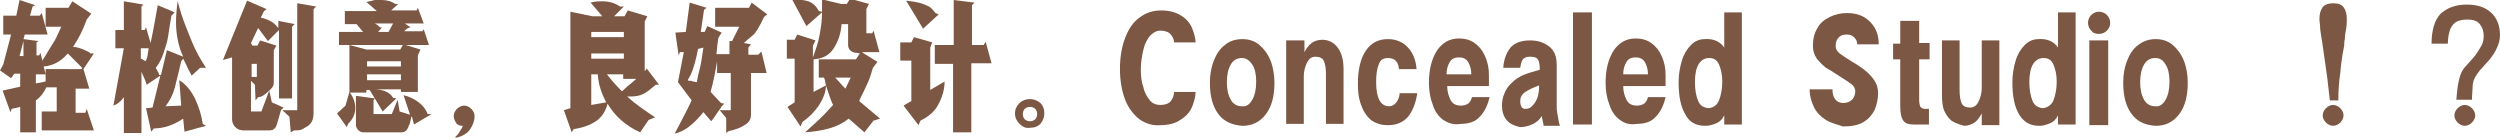 <?xml version="1.0" encoding="utf-8"?>
<!-- Generator: Adobe Illustrator 24.3.0, SVG Export Plug-In . SVG Version: 6.00 Build 0)  -->
<svg version="1.1" id="图层_1" xmlns="http://www.w3.org/2000/svg" xmlns:xlink="http://www.w3.org/1999/xlink" x="0px" y="0px"
	 viewBox="0 0 383.5 21.1" style="enable-background:new 0 0 383.5 21.1;" xml:space="preserve">
<style type="text/css">
	.st0{fill:none;stroke:#AF8A6D;stroke-width:7.087;stroke-miterlimit:10;}
	.st1{fill:none;stroke:#7B5744;stroke-width:5.669;stroke-miterlimit:10;}
	.st2{fill:none;stroke:#EEDFBE;stroke-width:8.504;stroke-miterlimit:10;}
	.st3{fill:none;}
	.st4{fill:#BB474B;}
	.st5{fill:#A7C349;}
	.st6{fill:#E0EDF2;stroke:#E0EDF2;stroke-width:0.283;stroke-miterlimit:10;}
	.st7{fill:#E0EDF2;stroke:#E0EDF2;stroke-width:0.142;stroke-miterlimit:10;}
	.st8{fill:#E0EDF2;stroke:#E0EDF2;stroke-width:0.425;stroke-miterlimit:10;}
	.st9{fill:#E0EDF2;stroke:#E0EDF2;stroke-width:0.567;stroke-miterlimit:10;}
	.st10{fill:#E0EDF2;stroke:#E0EDF2;stroke-width:0.709;stroke-miterlimit:10;}
	.st11{fill:#E0EDF2;}
	.st12{fill:#7C5543;stroke:#7B5744;stroke-miterlimit:10;}
	.st13{fill:#ECDDBB;stroke:#EEDFBE;stroke-miterlimit:10;}
	.st14{fill:#AF896D;stroke:#AF8A6D;stroke-miterlimit:10;}
	.st15{fill:#7B5744;}
	.st16{fill:#EEDFBE;}
	.st17{fill:#AF8A6D;}
	.st18{clip-path:url(#SVGID_2_);}
	.st19{fill:none;stroke:#AF8A6D;stroke-width:28.346;stroke-linecap:round;stroke-miterlimit:10;}
	.st20{fill:none;stroke:#7B5744;stroke-width:28.346;stroke-linecap:round;stroke-miterlimit:10;}
	.st21{fill:none;stroke:#EEDFBE;stroke-width:28.346;stroke-linecap:round;stroke-miterlimit:10;}
	.st22{clip-path:url(#SVGID_4_);fill:#010000;}
	.st23{fill:#010000;}
	.st24{fill:none;stroke:#EEDFBE;stroke-width:6;stroke-linecap:round;stroke-linejoin:round;}
	.st25{fill:none;stroke:#AF8A6D;stroke-width:13.191;stroke-linecap:round;stroke-miterlimit:10;}
	.st26{fill:none;stroke:#EEDFBE;stroke-width:13.191;stroke-linecap:round;stroke-miterlimit:10;}
	.st27{fill:none;stroke:#7B5744;stroke-width:13.191;stroke-linecap:round;stroke-miterlimit:10;}
	.st28{fill:none;stroke:#7B5744;stroke-width:13.233;stroke-linecap:round;stroke-miterlimit:10;}
	.st29{fill:#BD8A6D;}
	.st30{fill:#F2DEBA;}
	.st31{fill:#885441;}
	.st32{fill:none;stroke:#AF8A6D;stroke-width:4.05;stroke-linecap:round;stroke-miterlimit:10;}
	.st33{fill:none;stroke:#EEDFBE;stroke-width:4.05;stroke-linecap:round;stroke-miterlimit:10;}
	.st34{fill:none;stroke:#7B5744;stroke-width:4.05;stroke-linecap:round;stroke-miterlimit:10;}
	.st35{fill:none;stroke:#A7C349;stroke-width:3;stroke-linecap:round;}
	.st36{fill:none;stroke:#BB474B;stroke-width:3;stroke-linecap:round;}
	.st37{enable-background:new    ;}
</style>
<g class="st37">
	<path class="st15" d="M13.3,16.7l1.1,3.3h-8v-2.9h2.3v-3.7H7.1c-0.4,0.9-1,1.6-1.6,2v4.9H3.1v-3.9l-1.3,0.3l-0.2,0.5l-1.2-3.3
		l2.7-0.6v-2H2.2l-0.5,0.7L0,10.8l0.5-0.9l1.2-4.6H0.5V2.4h2L3,0l2.4,0.8L5,1L4.6,2.4h1.5L6.4,2l0.9,3.3H3.8L3.6,6l2.3,0.3L5.6,6.5
		l0,2h0.4l0.2-0.4l0.3,1.2L7,8.5c0.5-0.9,1-1.6,1.4-2.3S9,4.9,9.4,4.1H7V1.2h3.5l0.6-1L14,2.1l-0.7,0.9c-0.6,1.7-1.3,3-2.1,4.2
		c0.6,0,1.1,0.2,1.6,0.4s0.9,0.4,1.1,0.6h0.5l-1.6,2.4l0.9,3h-2.1v3.7h1.5L13.3,16.7z M3.6,8.6V6.3L3,8.6H3.6z M12.5,10.6l0.1-0.2
		l-2.2-2.2c-1.1,1.3-2.4,1.9-3.7,2L7,11.4H5.5v1.4l1.5-0.3v-1.9H12.5z"/>
	<path class="st15" d="M27.8,2.1c0.4,1.3,1,2.7,1.6,4.2s1.4,2.9,2.2,4.1h-0.9l-1.3,1.2c-0.2-0.4-0.5-0.9-0.8-1.6l-0.5-1l-0.3,0.4
		c-0.4,1.6-0.7,3-1,4.1c-0.3,1.1-0.8,2-1.4,2.8l2.4-0.1l-0.3-3.9c1,0.6,1.8,1.6,2.4,2.8c0.6,1.3,1,2.5,1.2,3.9l0.5,0.3l-3.3,0.9
		l-0.2-2c-1.5,1-3,1.5-4.5,1.5l-0.4,0.5l-0.8-3.6l1-0.1l1.2-4.9L22.5,13c-0.1-0.4-0.3-0.9-0.5-1.3L21.7,11v9.4H19v-5.5
		c-0.4,0.6-1,1.1-1.6,1.3l1.6-8.8h-1.3V4.6H19V0.2L22,0.7L21.7,1v3.6h0.5l0.2-0.4l0.7,2.4c0.5-2.3,0.8-4.2,1.1-5.8l2.6,1.1l-0.5,0.5
		c-0.2,1.2-0.4,2.3-0.5,3.1s-0.4,1.7-0.7,2.6s-0.7,1.7-1.2,2.3l0.2,0.4c0.2,0.3,0.3,0.5,0.3,0.7l0.3,0l0.9-3.8l2.5,1
		c-0.7-1.5-1.1-3.3-1.1-5.3c0-1,0.1-2.2,0.3-3.5C27.2,0.1,27.4,0.8,27.8,2.1z M22.7,8.1l0.1-0.7h-1.2v1.6c0.1,0,0.3,0.1,0.4,0.2
		c0.2,0.1,0.3,0.2,0.3,0.2C22.5,9.2,22.6,8.8,22.7,8.1z"/>
	<path class="st15" d="M43.5,16.5l-0.4,0.4L42.5,19c-0.1,0.3-0.2,0.6-0.4,0.7C42,19.9,41.7,20,41.3,20h-4c-0.5,0-0.9-0.2-1.2-0.5
		c-0.3-0.3-0.5-0.7-0.5-1.2V8.8l-1.4,0.4l3.7-9.1l3,1.3l-0.4,0.3L40,2.7c1.3,0.3,2.1,0.8,2.6,1.5l0.1,0.1V3.2l2.5,0.5l-0.4,0.4v11
		h-2V4.6l-1.7,1.7l-1.5-2l-1.1,2.3L38.7,7h0.8l0.4-0.8L42.4,7L42,7.7v5c0,0.3-0.1,0.6-0.4,0.9c-0.3,0.3-0.6,0.6-1,0.9
		s-0.7,0.4-1,0.4l-0.4,0.5L39.1,13l-0.6-0.6l0,4.7h1.6l1.2-3.2l0.4,1.8L43.5,16.5z M38.6,11.8h0.8v-2h-0.8V11.8z M48.5,1l-0.4,0.4
		v16c0,0.9-0.3,1.6-1,2c-0.3,0.2-0.7,0.4-0.9,0.5S45.5,20,45.1,20l-0.5,0.3l-0.2-2.4l-1.1-1h2.3V0.5L48.5,1z"/>
	<path class="st15" d="M53.6,14.1c0.6,0.8,0.9,1.6,0.9,2.5c0,0.9-0.4,1.7-1.1,2.4l-0.2,0.5l-1.5-2.1l1.3-1.2L53.6,14.1z M66.2,17.5
		l-2.7,1.6l-0.3-1.2l-0.1,0l-0.1,0.5c-0.1,0.3-0.1,0.6-0.3,0.9c-0.2,0.7-0.6,1-1.1,1h-5.8c-0.3,0-0.6-0.1-0.8-0.3
		c-0.2-0.2-0.4-0.5-0.4-0.8v-4.5l2.9,0.4l-0.8-1.3h-0.5v0.4h-2.6V6.9l2.6,0.7h5.2l0.4-0.7H52V4.9h3.7l-1-1.2h-1.8v-2l4.9,0l-1.6-1.4
		c0.5-0.1,1-0.2,1.3-0.3C57.8,0,58.1,0,58.5,0c0.8,0,1.6,0.2,2.1,0.6l0.5,0l-1.1,1h3.9l0.2-0.4L65,3.6h-2.9L63,4.2
		c-0.2,0-0.4,0.1-0.4,0.1c-0.1,0.1-0.2,0.1-0.3,0.2s-0.2,0.2-0.3,0.3h2.8l0.2-0.3l0.8,2.4h-3.6l2.3,0.7l-0.4,0.9v5.6h-2.6v-0.4h-4.3
		c0.8,0,1.4,0.1,1.9,0.3c0.5,0.2,0.9,0.5,1.2,1l0.5,0.1l-2.1,2l-1.2-2l-0.2,0.3v2.1h2.8l0.9-2.2l0.3,1.8l1.6,0.5l-1-3
		c0.8,0.2,1.5,0.5,2.2,1c0.7,0.5,1.2,1.1,1.5,1.9L66.2,17.5z M56.3,10.2h5.2V9.4h-5.2V10.2z M61.5,12.3v-0.9h-5.2v0.9H61.5z
		 M60.3,3.6h-2.8c0.4,0.2,0.6,0.4,0.8,0.6h0.3L58,4.9h1.6L60.3,3.6z"/>
	<path class="st15" d="M70.5,20.2c0.2-0.3,0.4-0.6,0.5-0.9c-0.4,0-0.8-0.1-1-0.4s-0.4-0.7-0.4-1.1c0-0.4,0.2-0.8,0.5-1.1
		c0.3-0.3,0.7-0.5,1.1-0.5c0.4,0,0.8,0.2,1.1,0.5c0.3,0.3,0.5,0.7,0.5,1.1c0,0.8-0.3,1.5-0.8,2.2c-0.5,0.6-1.3,1-2.3,1.2
		C70.1,20.7,70.4,20.5,70.5,20.2z"/>
	<path class="st15" d="M98.7,14.4c-0.6,0.3-1.2,0.4-1.9,0.4c-0.1,0-0.3,0-0.6,0c1.3,1.2,2.8,2.2,4.3,3.2l-1,0.4l-1.3,1.9
		c-2.2-1-3.9-2.5-5-4.4c-0.3,1.2-0.9,2.1-1.8,2.7s-2,1-3.4,1.2l-0.3,0.5l-1.2-3.4l1-0.3V1.8l3.4,0.7h1.5l-1.8-2.1
		c0.7-0.2,1.3-0.2,1.8-0.2c1.1,0,2,0.3,2.7,0.8h0.6l-1.5,1.5h1.6l0.5-0.9l3,0.9l-0.4,0.8l0,7.6c0.2-0.2,0.3-0.3,0.3-0.4l1.9,2.5
		l-0.5,0C99.9,13.6,99.3,14.1,98.7,14.4z M90.7,5.7h5V4.9h-5V5.7z M90.7,9h5V8.2h-5V9z M93,15.7c-0.7-1.3-1.2-2.7-1.3-4.3h-1v4.7
		L93,15.7z M95.4,14c0.3-0.2,0.7-0.7,1.4-1.2l0.8-0.7h-2v-0.7h-2.5C93.8,12.3,94.5,13.1,95.4,14z"/>
	<path class="st15" d="M116.8,7.9l0.8,3.3h-2.4v6.4c0,0.7-0.3,1.2-1,1.6c-0.6,0.4-1.4,0.7-2.4,0.9l-0.4,0.3v-2.3l-1-1.2h1.7v-5.7
		H110V9.4c-0.3,1.8-0.6,3.3-1,4.7l1.6,1.7l0.5,0.1c-0.2,0.2-0.4,0.4-0.5,0.6s-0.4,0.5-0.7,1c-0.3,0.5-0.6,0.8-0.8,1.1l-1.2-1.4
		c-1.5,1.9-3,3-4.4,3.3c1.1-2.1,2-3.8,2.6-5.1l-2.1-2.8l0.9-4.6L104.3,8l-0.2,0.5L103.6,5l1.6-0.1l0.6-4.5l2.6,0.8l-0.4,0.3
		l-0.5,3.4h0.6l0.4-0.9l2.2,1l-0.5,0.8c-0.1,0.6-0.2,1.4-0.3,2.5h2V6.3h0.4l1.1-2.2h-3.7V1.2h5.2l0.4-0.8l2.4,1.8l-0.5,0.4
		c-0.7,1.5-1.3,2.5-1.7,2.8c-0.6,0.5-1.1,0.9-1.4,1.2l1.1,0.2l-0.4,0.5v1.1l1.5,0L116.8,7.9z M107.4,10.3c0.2-0.8,0.3-1.8,0.5-3
		l-0.8,0.2c-0.1,0.2-0.1,0.5-0.2,0.9c-0.2,0.9-0.4,1.6-0.6,2.2c-0.2,0.6-0.5,1.2-0.8,1.7c0.1,0.1,0.2,0.1,0.4,0.1
		c0.2,0,0.3,0,0.3,0.1c0.3,0,0.5,0.1,0.7,0.1C107,11.9,107.2,11.1,107.4,10.3z"/>
	<path class="st15" d="M135,18.2l-1,0.3l-1.4,1.8l-2.4-2.1c-0.9,0.7-1.9,1.2-3,1.5s-2.3,0.5-3.7,0.6l1.1-1c0.8-0.7,1.4-1.3,1.8-1.7
		c0.5-0.5,0.9-1,1.4-1.5c-0.1-0.2-0.3-0.6-0.5-1.2c-0.2-0.6-0.4-1.2-0.6-1.8c0,1-0.4,2-1.1,3.1c-0.7,1-1.6,1.9-2.5,2.5l-0.3,0.7
		l-2-3l1.1-0.7V9h-1.2V6.1h1.2l0.4-0.8l2.8,0.9l-0.4,0.8c0,0.8,0,1.4,0,1.8c0.4-1.1,0.8-2.2,1-3.3c0.2-1.1,0.4-2.2,0.4-3.6l-2.4,2.1
		l-2.2-4.1c1,0,1.9,0.1,2.5,0.3c0.6,0.2,1.2,0.7,1.6,1.5l0.5,0.1c0-0.5,0-1.1,0-1.9l2.9,0.7h0.9l0.5-0.8l2.9,0.8l-0.4,0.8v3.7h0.9
		l0.2-0.4l0.9,3.3h-2.7l2.4,1.5l-0.7,0.9c-0.2,0.7-0.4,1.4-0.7,2.1c-0.3,0.6-0.6,1.4-1.1,2.3l-0.3,0.7L135,18.2z M131.9,8.2
		c-0.1,0-0.3-0.1-0.7-0.1c-0.4-0.1-0.6-0.2-0.8-0.4c-0.2-0.2-0.3-0.5-0.3-0.8V3.7h-1c-0.1,1.4-0.5,2.6-1.2,3.7
		c-0.7,1.1-1.7,1.6-3.1,1.7l0,1.6c0,1.5,0,2.6,0,3.4l1.9-1c-0.1-0.6-0.2-1-0.3-1.2h-0.8V9.1l5.7,0L131.9,8.2z M130.5,11.9h-2.4
		c0.3,0.3,0.7,0.7,1.1,1.2c0.3,0.3,0.4,0.4,0.5,0.5C129.9,13.1,130.2,12.6,130.5,11.9z"/>
	<path class="st15" d="M138.6,16.2l1.2-0.7V9.3h-1.7V6.5h1.7l0.4-0.8l2.8,0.8l-0.3,0.8v6.5l2.2-1.3c0,1.3-0.4,2.5-1,3.6
		s-1.5,1.8-2.7,2.4l-0.3,0.7L138.6,16.2z M139,0.1c0.8,0.1,1.5,0.2,1.9,0.3c0.5,0.1,0.9,0.3,1.4,0.5s0.8,0.6,1.2,1.1l0.5,0.2
		l-2.4,2.2L139,0.1z M146.3,9.8h-2.9V6.9h2.9V0l3.2,0.4l-0.4,0.4v6.1h1.8l0.3-0.5l0.9,3.3h-3.1v10.6h-2.8V9.8z"/>
	<path class="st15" d="M156.4,19c-0.4-0.4-0.7-0.9-0.7-1.6c0-0.6,0.2-1.1,0.7-1.6c0.4-0.4,1-0.6,1.6-0.6c0.6,0,1.1,0.2,1.6,0.6
		c0.4,0.4,0.6,0.9,0.6,1.6c0,0.6-0.2,1.1-0.6,1.6c-0.4,0.4-0.9,0.6-1.6,0.6C157.4,19.7,156.9,19.5,156.4,19z M158.8,18.3
		c0.2-0.2,0.3-0.5,0.3-0.8s-0.1-0.6-0.3-0.8c-0.2-0.2-0.5-0.3-0.8-0.3c-0.3,0-0.6,0.1-0.8,0.3c-0.2,0.2-0.3,0.5-0.3,0.8
		s0.1,0.6,0.3,0.8c0.2,0.2,0.5,0.3,0.8,0.3C158.3,18.6,158.6,18.5,158.8,18.3z"/>
	<path class="st15" d="M174.8,18.3c-0.9-0.7-1.7-1.7-2.2-3c-0.5-1.3-0.8-2.9-0.8-4.7c0-1.9,0.3-3.5,0.8-4.8s1.2-2.4,2.2-3.1
		c0.9-0.7,2-1.1,3.3-1.1c1.3,0,2.3,0.3,3.1,0.8s1.4,1.2,1.7,2c0.3,0.8,0.5,1.5,0.5,2.1h-3.3c0-0.4-0.2-0.9-0.5-1.2
		c-0.3-0.4-0.9-0.6-1.6-0.6c-0.6,0-1.1,0.3-1.6,0.8c-0.4,0.5-0.8,1.2-1,2.1s-0.4,1.9-0.4,3c0,1,0.1,2,0.4,2.8c0.2,0.9,0.6,1.5,1,2
		s1,0.7,1.6,0.7c0.7,0,1.3-0.2,1.6-0.6c0.3-0.4,0.5-0.8,0.5-1.4h3.3c0,0.7-0.2,1.4-0.5,2.2c-0.3,0.8-0.9,1.5-1.7,2
		c-0.8,0.6-1.9,0.9-3.2,0.9C176.9,19.3,175.8,19,174.8,18.3z"/>
	<path class="st15" d="M186.9,17.5c-0.9-1.2-1.3-2.8-1.3-4.8c0-1.3,0.2-2.4,0.6-3.4c0.4-1,0.9-1.8,1.7-2.4c0.7-0.6,1.6-0.9,2.7-0.9
		c1,0,1.9,0.3,2.6,0.9c0.7,0.6,1.3,1.4,1.7,2.4s0.6,2.2,0.6,3.4c0,2-0.4,3.6-1.3,4.8c-0.9,1.2-2.1,1.8-3.6,1.8
		C189,19.2,187.7,18.6,186.9,17.5z M192.1,15.3c0.4-0.7,0.6-1.6,0.6-2.8c0-1.1-0.2-2-0.6-2.6s-0.9-1-1.6-1c-0.7,0-1.3,0.3-1.7,1
		c-0.4,0.7-0.6,1.6-0.6,2.7c0,1.1,0.2,2,0.6,2.7c0.4,0.7,1,1,1.7,1C191.2,16.4,191.7,16,192.1,15.3z"/>
	<path class="st15" d="M197.4,6.2h2.7V8c0.3-0.6,0.7-1.1,1.1-1.4s1-0.5,1.6-0.5c1,0,1.8,0.4,2.4,1.2c0.6,0.8,0.9,1.9,0.9,3.3v8.4
		h-2.7v-7.6c0-0.9-0.1-1.5-0.3-2c-0.2-0.5-0.7-0.7-1.3-0.7c-0.6,0-1,0.3-1.3,0.9c-0.3,0.6-0.5,1.3-0.5,2.1v7.3h-2.7V6.2z"/>
	<path class="st15" d="M210.3,18.4c-0.7-0.6-1.2-1.4-1.5-2.3c-0.4-1-0.5-2.1-0.5-3.3c0-2.1,0.4-3.8,1.2-5s1.9-1.8,3.4-1.8
		c1.2,0,2.2,0.4,3,1.2c0.8,0.8,1.3,2,1.4,3.4h-2.7c-0.1-1.2-0.7-1.7-1.7-1.7c-0.7,0-1.2,0.3-1.4,1c-0.3,0.7-0.4,1.6-0.4,2.7
		c0,2.5,0.7,3.7,2,3.7c0.4,0,0.8-0.2,1.1-0.6c0.3-0.4,0.5-0.9,0.5-1.4h2.7c-0.2,1.5-0.7,2.7-1.4,3.6c-0.8,0.9-1.8,1.3-3.1,1.3
		C211.8,19.2,211,18.9,210.3,18.4z"/>
	<path class="st15" d="M221.4,18.4c-0.7-0.5-1.3-1.3-1.6-2.3c-0.4-1-0.6-2.1-0.6-3.4c0-2,0.4-3.6,1.2-4.9c0.8-1.2,1.9-1.9,3.4-1.9
		c0.9,0,1.7,0.2,2.4,0.7s1.2,1.1,1.6,2c0.4,0.9,0.6,1.8,0.6,2.9v1.7H222c0,0.8,0.2,1.5,0.5,2.1c0.3,0.6,0.8,0.9,1.6,0.9
		c0.4,0,0.8-0.1,1.1-0.3s0.5-0.6,0.6-1h2.7c-0.3,1.3-0.8,2.3-1.5,3c-0.7,0.8-1.7,1.1-2.9,1.1C223,19.2,222.2,18.9,221.4,18.4z
		 M225.7,11.4c0-0.8-0.2-1.4-0.5-1.9s-0.8-0.7-1.4-0.7c-0.6,0-1.1,0.2-1.4,0.7c-0.3,0.5-0.5,1.1-0.5,1.9H225.7z"/>
	<path class="st15" d="M231.1,18.4c-0.5-0.6-0.7-1.4-0.7-2.2c0-0.6,0.1-1.3,0.4-1.9c0.2-0.6,0.6-1.1,1-1.5c0.6-0.6,1.2-1,1.9-1.3
		c0.7-0.3,1.5-0.5,2.5-0.8c0-0.8-0.1-1.3-0.3-1.6c-0.2-0.3-0.6-0.4-1.2-0.4c-0.5,0-0.8,0.1-1.1,0.4c-0.2,0.3-0.3,0.7-0.4,1.3h-2.6
		c0.1-1.5,0.6-2.5,1.2-3.2c0.7-0.7,1.7-1,2.9-1c1.2,0,2.1,0.3,2.9,0.9c0.8,0.6,1.2,1.5,1.2,2.9v6.7c0,0.2,0.1,0.7,0.2,1.3
		s0.2,1.1,0.3,1.3h-2.5l-0.3-1.5c-0.3,0.5-0.7,0.9-1.3,1.2c-0.6,0.3-1.3,0.5-2,0.5C232.3,19.3,231.6,19,231.1,18.4z M235,16.3
		c0.3-0.3,0.6-0.7,0.8-1.2c0.2-0.5,0.3-1.2,0.3-2c-0.8,0.3-1.5,0.6-2.1,1c-0.6,0.4-0.8,0.9-0.8,1.4c0,0.4,0.1,0.7,0.2,0.9
		c0.1,0.2,0.4,0.3,0.6,0.3C234.4,16.7,234.7,16.6,235,16.3z"/>
	<path class="st15" d="M241.3,1.9h2.9v17.2h-2.9V1.9z"/>
	<path class="st15" d="M248.5,18.4c-0.7-0.5-1.3-1.3-1.6-2.3c-0.4-1-0.6-2.1-0.6-3.4c0-2,0.4-3.6,1.2-4.9c0.8-1.2,1.9-1.9,3.4-1.9
		c0.9,0,1.7,0.2,2.4,0.7s1.2,1.1,1.6,2c0.4,0.9,0.6,1.8,0.6,2.9v1.7H249c0,0.8,0.2,1.5,0.5,2.1c0.3,0.6,0.8,0.9,1.6,0.9
		c0.4,0,0.8-0.1,1.1-0.3s0.5-0.6,0.6-1h2.7c-0.3,1.3-0.8,2.3-1.5,3c-0.7,0.8-1.7,1.1-2.9,1.1C250,19.2,249.2,18.9,248.5,18.4z
		 M252.8,11.4c0-0.8-0.2-1.4-0.5-1.9s-0.8-0.7-1.4-0.7c-0.6,0-1.1,0.2-1.4,0.7c-0.3,0.5-0.5,1.1-0.5,1.9H252.8z"/>
	<path class="st15" d="M258.5,17.5c-0.7-1.2-1-2.8-1-4.9c0-1.2,0.2-2.3,0.5-3.3c0.3-1,0.8-1.8,1.4-2.4c0.6-0.6,1.3-0.9,2.1-0.9
		c1.4-0.1,2.4,0.4,3,1.3V1.9h2.7v17.2h-2.7v-1.4c-0.3,0.6-0.7,1-1.2,1.2c-0.5,0.2-1,0.4-1.7,0.4C260.1,19.3,259.1,18.7,258.5,17.5z
		 M263.7,15.4c0.3-0.8,0.5-1.7,0.5-2.9c0-1-0.2-1.9-0.5-2.6c-0.3-0.7-0.8-1-1.5-1c-0.7,0-1.2,0.3-1.6,0.9s-0.6,1.6-0.6,2.8
		c0,1.2,0.2,2.2,0.5,2.9c0.3,0.7,0.8,1,1.6,1.1C262.9,16.5,263.4,16.1,263.7,15.4z"/>
	<path class="st15" d="M280.1,18.4c-0.8-0.5-1.4-1.1-1.8-1.9c-0.4-0.8-0.7-1.7-0.7-2.8h3.5c0,0.6,0.1,1.1,0.4,1.5
		c0.3,0.4,0.7,0.6,1.3,0.6c0.5,0,1-0.2,1.3-0.5c0.3-0.3,0.5-0.8,0.5-1.3c0-0.4-0.2-0.8-0.6-1.1c-0.4-0.3-1-0.7-1.8-1.2
		c-0.8-0.5-1.5-1-2.1-1.3c-0.5-0.4-1-0.9-1.4-1.4c-0.4-0.6-0.6-1.2-0.6-2c0-1,0.2-1.9,0.7-2.7c0.4-0.8,1.1-1.3,1.9-1.7
		c0.8-0.4,1.7-0.6,2.7-0.6c0.9,0,1.8,0.2,2.5,0.6c0.7,0.4,1.3,1,1.7,1.7c0.4,0.7,0.6,1.5,0.6,2.5h-3.3c0-0.5-0.2-0.8-0.5-1.1
		c-0.3-0.3-0.7-0.4-1.1-0.4c-0.5,0-0.9,0.1-1.2,0.4c-0.3,0.3-0.5,0.7-0.5,1.2c0,0.1,0,0.2,0,0.3c0,0.4,0.3,0.7,0.6,1
		c0.4,0.3,1,0.7,1.8,1.2c0.9,0.5,1.6,1,2.1,1.4c0.5,0.4,1,0.9,1.4,1.5c0.4,0.6,0.6,1.2,0.6,2c0,0.9-0.2,1.7-0.5,2.5
		c-0.4,0.8-0.9,1.4-1.7,1.9c-0.8,0.5-1.9,0.7-3.2,0.7C281.9,19.1,280.9,18.9,280.1,18.4z"/>
	<path class="st15" d="M291.9,18.4c-0.3-0.5-0.4-1.2-0.4-2.1V9.1h-1.1V6.7h1.1V3.2h2.9v3.4h1.6v2.5h-1.6v6.3c0,0.4,0.1,0.8,0.2,1
		c0.2,0.2,0.4,0.3,0.7,0.3h0.6v2.4h-2.4C292.7,19.1,292.2,18.9,291.9,18.4z"/>
	<path class="st15" d="M299.5,18.6c-0.5-0.3-0.9-0.9-1.2-1.5s-0.4-1.5-0.4-2.5V6.2h2.7v7.6c0,0.9,0.1,1.5,0.3,2
		c0.2,0.5,0.7,0.7,1.3,0.7c0.6,0,1-0.3,1.3-0.9c0.3-0.6,0.5-1.3,0.5-2.1V6.2h2.7v13H304v-1.8c-0.3,0.6-0.7,1.1-1.1,1.4
		c-0.5,0.3-1,0.5-1.6,0.5C300.6,19.1,300,18.9,299.5,18.6z"/>
	<path class="st15" d="M309.7,17.5c-0.7-1.2-1-2.8-1-4.9c0-1.2,0.2-2.3,0.5-3.3c0.3-1,0.8-1.8,1.4-2.4c0.6-0.6,1.3-0.9,2.1-0.9
		c1.4-0.1,2.4,0.4,3,1.3V1.9h2.7v17.2h-2.7v-1.4c-0.3,0.6-0.7,1-1.2,1.2s-1,0.4-1.7,0.4C311.4,19.3,310.4,18.7,309.7,17.5z
		 M315,15.4c0.3-0.8,0.5-1.7,0.5-2.9c0-1-0.2-1.9-0.5-2.6s-0.8-1-1.5-1c-0.7,0-1.2,0.3-1.6,0.9c-0.4,0.6-0.6,1.6-0.6,2.8
		c0,1.2,0.2,2.2,0.5,2.9s0.8,1,1.6,1.1C314.1,16.5,314.7,16.1,315,15.4z"/>
	<path class="st15" d="M320.8,4.7c-0.3-0.3-0.5-0.7-0.5-1.2c0-0.5,0.2-0.9,0.5-1.2c0.3-0.3,0.7-0.5,1.2-0.5c0.5,0,0.9,0.2,1.2,0.5
		s0.5,0.7,0.5,1.2c0,0.5-0.2,0.9-0.5,1.2s-0.7,0.5-1.2,0.5C321.5,5.2,321.1,5.1,320.8,4.7z M320.5,6.2h2.9v13h-2.9V6.2z"/>
	<path class="st15" d="M327,17.5c-0.9-1.2-1.3-2.8-1.3-4.8c0-1.3,0.2-2.4,0.6-3.4s0.9-1.8,1.7-2.4s1.6-0.9,2.7-0.9
		c1,0,1.9,0.3,2.6,0.9c0.7,0.6,1.3,1.4,1.7,2.4c0.4,1,0.6,2.2,0.6,3.4c0,2-0.4,3.6-1.3,4.8c-0.9,1.2-2.1,1.8-3.6,1.8
		C329,19.2,327.8,18.6,327,17.5z M332.2,15.3c0.4-0.7,0.6-1.6,0.6-2.8c0-1.1-0.2-2-0.6-2.6c-0.4-0.7-0.9-1-1.6-1
		c-0.7,0-1.3,0.3-1.7,1c-0.4,0.7-0.6,1.6-0.6,2.7c0,1.1,0.2,2,0.6,2.7c0.4,0.7,1,1,1.7,1C331.3,16.4,331.8,16,332.2,15.3z"/>
	<path class="st15" d="M356.9,11.2c-0.2-1.3-0.4-2.7-0.6-4.2c0-0.2-0.1-0.6-0.2-1.3c-0.1-0.7-0.2-1.2-0.2-1.6c0-0.4-0.1-0.8-0.1-1.2
		c0-0.8,0.2-1.4,0.5-1.8c0.3-0.4,0.9-0.6,1.6-0.6c0.8,0,1.3,0.2,1.6,0.6c0.3,0.4,0.5,1,0.5,1.8c0,0.4,0,0.9-0.1,1.5
		c-0.1,0.6-0.2,1.1-0.2,1.6c-0.1,0.4-0.1,0.8-0.1,1c-0.3,1.5-0.5,2.9-0.6,4.2c-0.2,1.3-0.3,2.7-0.3,4.2h-1.3
		C357.2,13.9,357.1,12.5,356.9,11.2z M356.8,18.8c-0.3-0.3-0.5-0.7-0.5-1.1c0-0.4,0.2-0.8,0.5-1.1c0.3-0.3,0.7-0.5,1.1-0.5
		c0.4,0,0.8,0.2,1.1,0.5c0.3,0.3,0.5,0.7,0.5,1.1c0,0.4-0.2,0.8-0.5,1.1c-0.3,0.3-0.7,0.5-1.1,0.5S357.1,19.1,356.8,18.8z"/>
	<path class="st15" d="M377.2,12.3c0.2-0.9,0.5-1.6,1.1-2.2c0.6-0.7,1.1-1.2,1.4-1.6s0.6-0.9,0.9-1.4s0.4-1.1,0.4-1.6
		c0-0.7-0.2-1.3-0.6-1.8s-1-0.7-1.9-0.7c-0.6,0-1.2,0.1-1.6,0.3c-0.4,0.2-0.7,0.5-1,1.1c-0.2,0.5-0.4,1.3-0.4,2.3h-2.5
		c0-2.1,0.5-3.7,1.4-4.6c1-0.9,2.3-1.4,4-1.4c1.6,0,2.8,0.4,3.7,1.2c0.9,0.8,1.4,2,1.4,3.5c0,0.7-0.2,1.4-0.5,2
		c-0.3,0.7-0.7,1.2-1,1.6s-0.9,1-1.6,1.8c-0.3,0.4-0.6,0.8-0.8,1.2c-0.2,0.4-0.3,0.9-0.3,1.4s-0.1,1.1-0.1,1.9h-2.4
		C376.9,14.2,377,13.1,377.2,12.3z M377,18.8c-0.3-0.3-0.5-0.7-0.5-1.1c0-0.4,0.2-0.8,0.5-1.1c0.3-0.3,0.7-0.5,1.1-0.5
		c0.4,0,0.8,0.2,1.1,0.5c0.3,0.3,0.5,0.7,0.5,1.1c0,0.4-0.2,0.8-0.5,1.1c-0.3,0.3-0.7,0.5-1.1,0.5C377.7,19.3,377.3,19.1,377,18.8z"
		/>
</g>
</svg>
